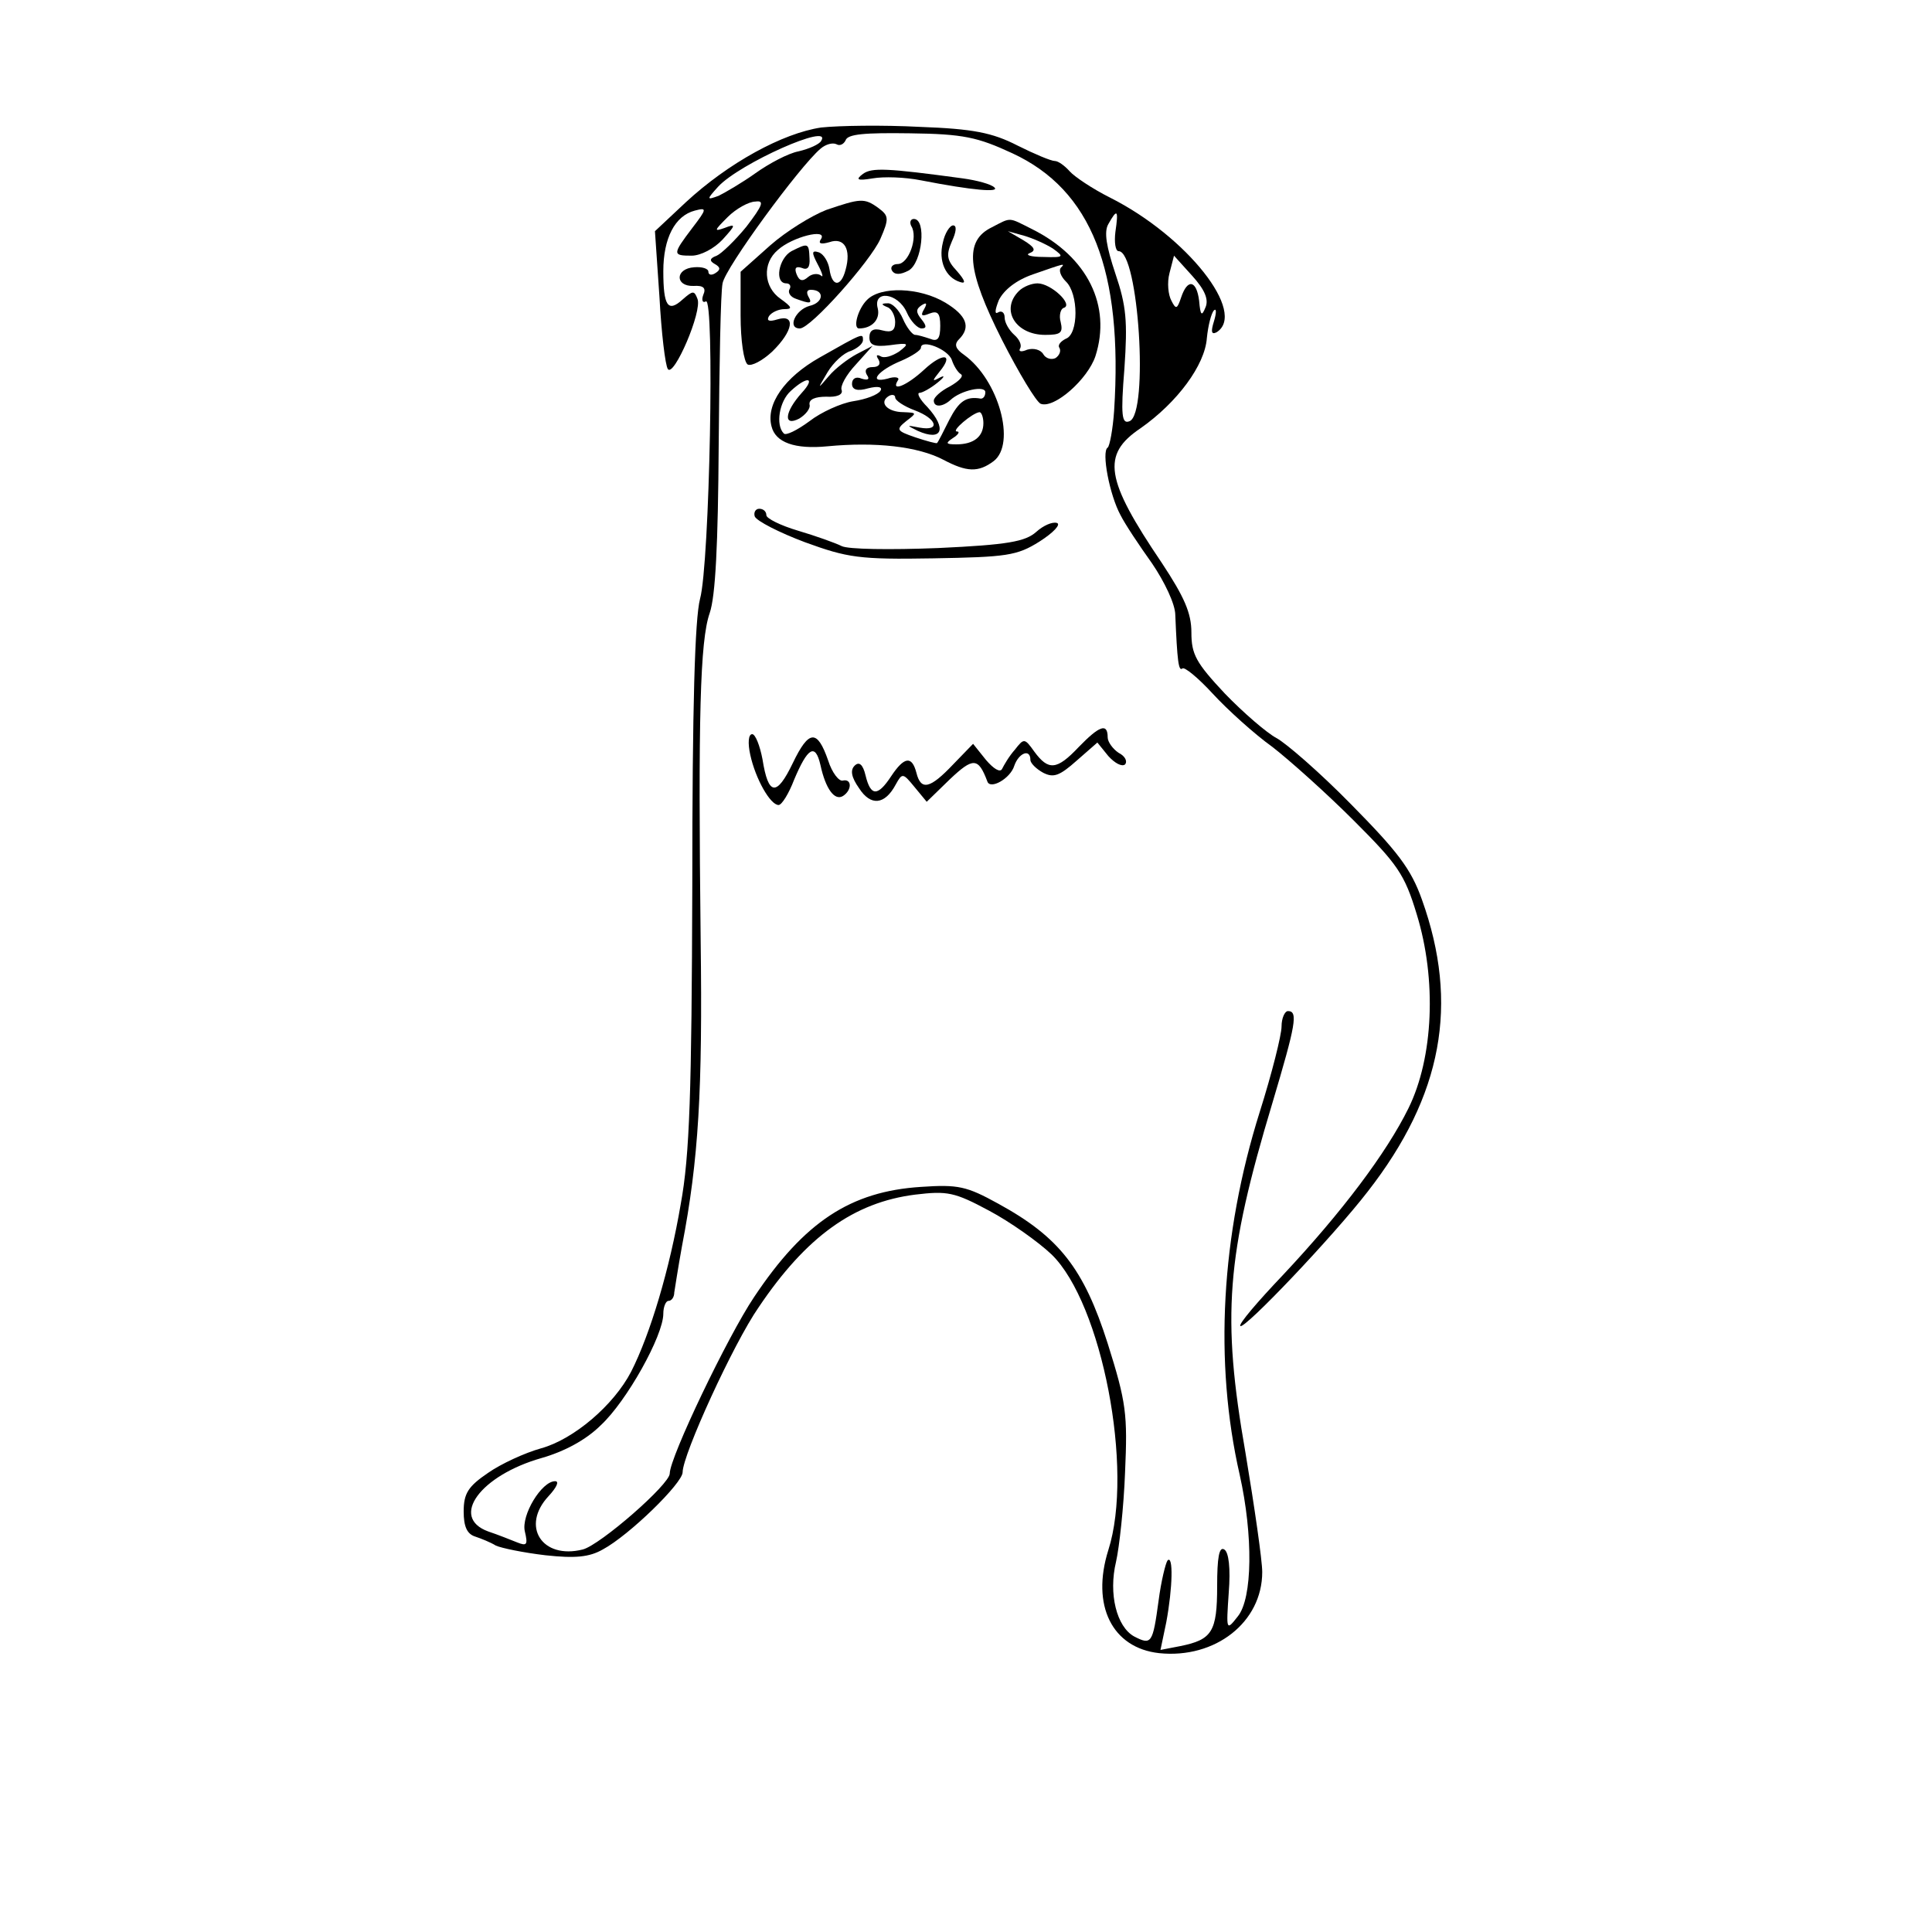 <?xml version="1.0" standalone="no"?>
<!DOCTYPE svg PUBLIC "-//W3C//DTD SVG 20010904//EN"
 "http://www.w3.org/TR/2001/REC-SVG-20010904/DTD/svg10.dtd">
<svg version="1.0" xmlns="http://www.w3.org/2000/svg"
 width="300pt" height="300pt" viewBox="0 0 300 300"
 preserveAspectRatio="xMidYMid meet">
<g transform="translate(0,300) scale(0.1,-0.1)"
fill="#000000" stroke="none">
<path d="M1275 2802 c-60 -9 -144 -55 -210 -116 l-48 -45 7 -102 c3 -56 9
-106 13 -112 9 -14 54 90 46 109 -5 13 -7 13 -23 -1 -23 -21 -30 -10 -30 44 0
51 18 86 49 94 19 5 19 3 -4 -27 -31 -41 -31 -43 -1 -43 14 0 35 11 48 25 21
23 21 25 3 18 -17 -6 -16 -4 5 17 13 13 33 24 43 24 14 2 12 -5 -14 -39 -18
-22 -39 -42 -46 -45 -11 -4 -12 -8 -3 -13 9 -5 9 -9 1 -14 -6 -4 -11 -3 -11 2
0 5 -10 8 -22 7 -30 -2 -30 -30 -1 -29 15 1 20 -3 15 -14 -3 -8 -1 -13 4 -10
14 9 6 -408 -9 -462 -8 -31 -12 -166 -12 -445 -1 -321 -4 -419 -18 -495 -17
-100 -47 -201 -77 -260 -27 -52 -89 -105 -140 -119 -25 -7 -62 -24 -82 -38
-31 -21 -38 -32 -38 -60 0 -23 5 -35 18 -39 9 -3 24 -9 32 -14 9 -4 43 -11 77
-15 46 -5 68 -3 89 9 41 22 124 103 124 120 0 27 79 200 118 256 74 110 148
163 243 175 50 6 61 4 115 -25 32 -17 76 -48 97 -68 78 -76 128 -334 88 -459
-27 -86 6 -152 79 -160 87 -9 160 48 160 126 0 18 -12 101 -26 185 -37 212
-30 305 42 544 36 121 40 142 24 142 -5 0 -10 -11 -10 -24 0 -13 -15 -73 -34
-133 -60 -191 -71 -388 -31 -563 21 -94 20 -192 -3 -220 -18 -23 -18 -22 -14
37 3 38 0 63 -7 67 -8 5 -11 -13 -11 -57 0 -71 -8 -83 -57 -93 l-31 -6 9 43
c10 54 11 105 2 96 -3 -4 -10 -32 -14 -63 -9 -66 -11 -69 -38 -55 -27 15 -40
66 -28 116 5 22 12 85 14 139 4 90 2 108 -27 200 -37 116 -75 165 -170 217
-49 27 -62 30 -120 26 -109 -7 -181 -54 -259 -171 -41 -61 -131 -249 -131
-274 0 -17 -108 -111 -135 -118 -63 -16 -97 36 -53 83 12 13 17 23 10 23 -21
0 -53 -53 -47 -78 5 -21 3 -23 -12 -17 -10 4 -30 12 -45 17 -60 22 -12 87 83
114 35 10 69 28 92 51 40 37 97 139 97 173 0 11 4 20 8 20 5 0 9 6 9 13 1 6 6
39 12 72 26 135 32 242 29 475 -4 346 -1 465 14 508 9 26 13 106 14 262 1 124
3 236 6 250 4 24 120 182 152 209 8 7 19 10 25 7 5 -3 11 0 14 6 3 10 30 12
100 11 83 -1 105 -6 159 -31 123 -57 172 -182 158 -400 -2 -29 -7 -55 -10 -57
-10 -6 3 -74 20 -105 7 -14 29 -47 49 -75 19 -28 36 -63 36 -80 3 -71 5 -88
11 -83 3 3 24 -14 47 -39 23 -25 65 -63 93 -83 27 -21 84 -72 126 -114 68 -68
79 -83 98 -146 31 -101 26 -222 -13 -301 -34 -69 -103 -161 -195 -259 -39 -41
-69 -76 -66 -79 6 -6 144 139 198 209 116 149 142 291 84 453 -17 48 -38 75
-110 148 -48 49 -101 95 -116 103 -15 8 -51 39 -80 69 -45 48 -52 61 -52 95 0
30 -11 55 -46 108 -88 130 -94 168 -33 209 57 40 100 98 103 140 2 20 7 39 11
43 4 4 4 -4 0 -17 -5 -16 -4 -21 4 -17 48 30 -46 149 -165 209 -28 14 -56 33
-63 41 -8 9 -18 16 -23 16 -6 0 -32 11 -58 24 -39 20 -69 26 -152 29 -57 3
-125 2 -153 -1z m0 -21 c-3 -5 -18 -12 -35 -16 -16 -3 -46 -19 -67 -34 -21
-15 -47 -30 -57 -35 -19 -7 -19 -6 -1 14 33 36 179 101 160 71z m457 -141 c-2
-16 0 -30 5 -30 31 0 47 -252 17 -264 -12 -5 -14 8 -8 82 5 73 3 97 -14 147
-14 42 -18 65 -11 77 14 25 16 22 11 -12z m140 -117 c-6 -15 -8 -13 -10 10 -4
32 -18 35 -28 5 -6 -18 -8 -19 -15 -5 -5 9 -7 28 -3 43 l7 27 28 -31 c20 -22
26 -37 21 -49z"/>
<path d="M1340 2730 c-12 -9 -9 -11 15 -7 17 3 50 2 75 -3 82 -16 123 -19 114
-11 -5 5 -27 11 -49 14 -118 16 -141 17 -155 7z"/>
<path d="M1283 2674 c-23 -9 -62 -33 -87 -55 l-46 -41 0 -68 c0 -39 5 -72 11
-76 6 -3 23 6 38 20 33 32 37 59 8 50 -13 -4 -17 -2 -13 5 4 6 15 11 24 11 13
0 12 3 -6 16 -26 18 -29 55 -4 76 22 20 77 34 67 17 -5 -7 -1 -9 13 -5 23 8
34 -11 25 -43 -7 -27 -21 -27 -25 1 -2 12 -9 23 -16 26 -12 4 -12 0 -2 -19 7
-13 9 -21 5 -17 -5 4 -14 3 -20 -2 -9 -8 -14 -6 -18 4 -4 10 -1 13 8 10 9 -4
13 1 12 15 -1 24 -2 24 -28 11 -20 -11 -27 -50 -8 -50 5 0 8 -4 5 -9 -3 -5 1
-12 10 -15 22 -8 26 -8 19 4 -3 6 -2 10 4 10 22 0 20 -20 -2 -25 -22 -6 -35
-35 -15 -35 17 0 110 105 125 139 14 32 13 36 -3 48 -22 16 -28 15 -81 -3z"/>
<path d="M1415 2649 c11 -17 -4 -59 -21 -59 -8 0 -12 -5 -9 -10 4 -7 13 -7 26
0 21 12 28 80 8 80 -5 0 -7 -5 -4 -11z"/>
<path d="M1540 2647 c-43 -21 -39 -66 16 -175 26 -51 53 -96 60 -99 21 -8 73
38 85 74 25 78 -12 154 -98 197 -38 19 -32 19 -63 3z m95 -33 c18 -13 17 -14
-15 -13 -19 0 -29 3 -21 6 10 4 8 9 -10 20 l-24 14 25 -7 c14 -4 34 -13 45
-20z m12 -30 c-3 -4 0 -13 8 -21 20 -19 20 -82 0 -89 -8 -4 -13 -10 -10 -14 3
-5 0 -12 -6 -16 -6 -3 -15 -1 -19 6 -4 7 -15 10 -25 7 -9 -4 -14 -3 -11 2 3 5
-1 14 -9 21 -8 7 -15 19 -15 27 0 8 -5 11 -10 8 -6 -4 -5 4 1 19 8 16 27 31
53 40 49 17 51 18 43 10z"/>
<path d="M1582 2548 c-29 -29 -5 -68 41 -68 24 0 28 3 24 20 -3 10 0 21 5 22
15 5 -20 38 -41 38 -9 0 -22 -5 -29 -12z"/>
<path d="M1464 2623 c-7 -28 4 -54 27 -61 9 -3 8 2 -5 17 -16 17 -17 25 -8 46
7 15 8 25 2 25 -5 0 -13 -12 -16 -27z"/>
<path d="M1346 2534 c-14 -14 -22 -44 -12 -44 20 0 33 14 29 31 -8 29 31 25
45 -6 6 -14 17 -25 23 -25 8 0 8 4 0 14 -9 11 -9 16 0 22 8 5 9 3 4 -6 -6 -10
-4 -12 8 -7 13 5 17 1 17 -19 0 -20 -4 -25 -16 -20 -9 3 -19 6 -23 6 -4 0 -13
11 -19 25 -6 14 -17 25 -24 24 -10 0 -10 -2 0 -6 6 -2 12 -13 12 -23 0 -13 -5
-17 -20 -13 -14 4 -20 0 -20 -11 0 -12 8 -15 32 -12 29 4 31 3 14 -10 -11 -7
-23 -11 -29 -7 -6 3 -7 1 -3 -5 4 -7 1 -12 -9 -12 -10 0 -13 -5 -9 -12 5 -7 2
-9 -8 -6 -9 4 -15 0 -15 -8 0 -9 8 -12 25 -7 16 4 23 2 19 -4 -4 -6 -22 -13
-42 -16 -19 -3 -50 -17 -68 -31 -19 -14 -37 -23 -40 -19 -13 13 -7 50 11 66
26 24 39 21 17 -3 -27 -30 -29 -53 -4 -40 10 6 18 16 16 22 -1 8 9 12 26 12
16 -1 26 3 24 10 -3 6 7 24 22 40 l26 29 -25 -13 c-13 -7 -33 -22 -43 -34 -18
-21 -18 -21 -2 6 9 15 25 30 36 33 10 4 19 11 19 17 0 11 0 11 -67 -27 -55
-31 -84 -73 -75 -107 6 -25 36 -36 87 -31 74 7 140 0 180 -21 36 -19 54 -20
78 -2 35 27 8 126 -46 165 -13 9 -16 16 -8 24 19 19 12 37 -21 57 -40 24 -101
26 -122 4z m132 -93 c3 -9 9 -19 14 -22 5 -3 -3 -11 -17 -19 -14 -7 -25 -17
-25 -22 0 -11 14 -10 26 1 16 15 54 23 54 12 0 -6 -3 -10 -7 -10 -23 4 -34 -4
-49 -33 -9 -18 -17 -34 -19 -36 -1 -1 -16 3 -34 9 -29 10 -30 12 -14 25 17 13
17 13 -4 14 -25 0 -39 15 -23 25 5 3 10 2 10 -2 0 -5 14 -14 30 -20 35 -13 41
-33 8 -27 -21 4 -21 4 -3 -5 38 -17 46 3 15 37 -12 12 -17 22 -12 22 4 0 17 7
28 16 10 8 12 12 4 8 -13 -7 -13 -6 -1 9 23 28 5 30 -24 3 -27 -25 -52 -35
-41 -17 4 5 -4 7 -16 3 -31 -8 -15 13 22 28 16 7 30 16 30 20 0 14 42 -2 48
-19z m49 -98 c0 -21 -15 -33 -42 -33 -17 0 -17 2 -5 10 8 5 11 10 6 10 -10 0
24 29 35 30 3 0 6 -8 6 -17z"/>
<path d="M1172 2198 c3 -7 38 -25 78 -40 66 -24 84 -27 199 -25 114 2 130 4
165 26 22 14 34 27 27 29 -7 2 -21 -4 -32 -14 -17 -15 -44 -20 -152 -25 -76
-3 -140 -2 -150 3 -10 5 -41 16 -68 24 -27 8 -49 19 -49 24 0 6 -5 10 -11 10
-6 0 -9 -6 -7 -12z"/>
<path d="M1675 1840 c-34 -36 -47 -37 -69 -7 -15 21 -16 21 -30 3 -9 -10 -17
-24 -20 -30 -3 -6 -13 0 -25 14 l-20 25 -31 -32 c-36 -38 -50 -41 -57 -13 -7
27 -19 25 -39 -5 -21 -32 -32 -32 -40 1 -4 17 -10 22 -17 15 -7 -7 -5 -18 7
-35 18 -28 40 -26 57 6 10 18 11 18 29 -4 l19 -23 36 35 c36 34 44 34 58 -3 4
-14 36 4 42 24 7 20 25 27 25 9 0 -5 9 -14 20 -20 16 -8 25 -5 52 19 l32 28
17 -21 c10 -11 21 -17 26 -13 4 5 0 13 -10 18 -9 6 -17 17 -17 24 0 23 -13 18
-45 -15z"/>
<path d="M1165 1828 c8 -37 31 -78 44 -78 5 0 16 18 24 39 21 50 33 58 41 23
8 -37 22 -56 35 -48 14 9 14 27 0 24 -6 -2 -17 12 -23 31 -17 49 -30 48 -55
-4 -25 -52 -38 -51 -47 6 -4 21 -11 39 -16 39 -6 0 -7 -14 -3 -32z"/>
</g>
</svg>

